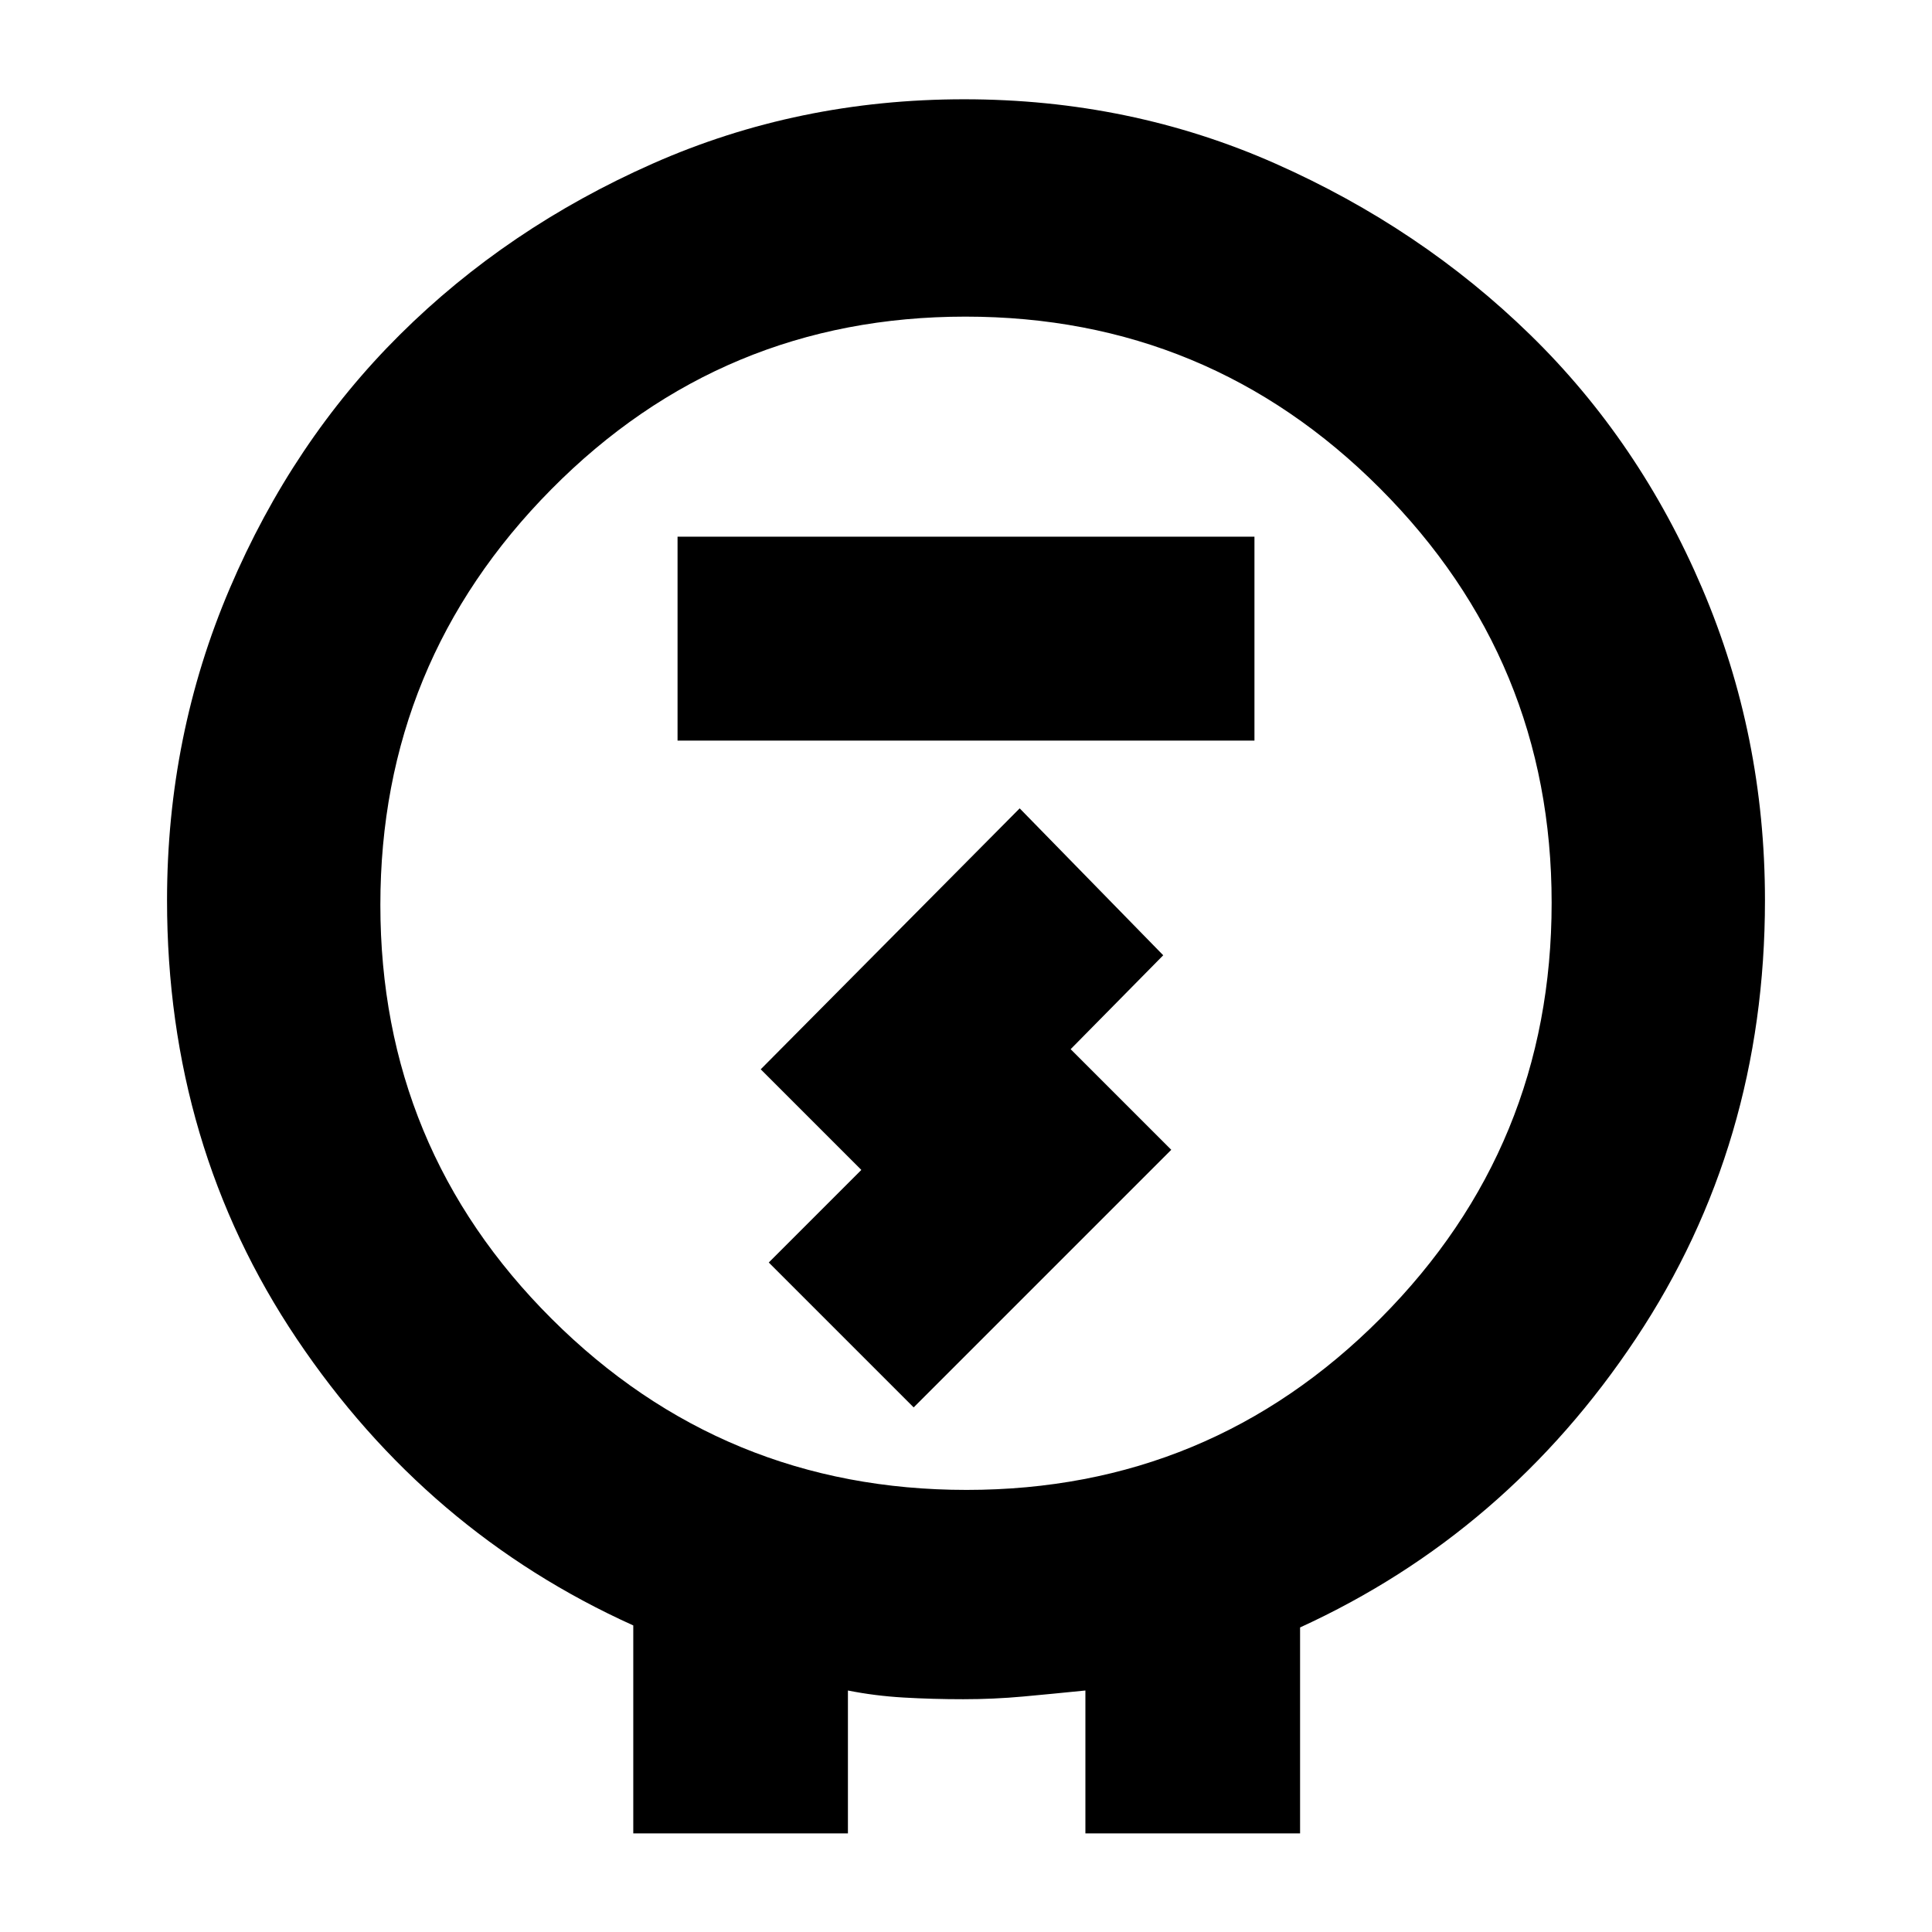 <svg xmlns="http://www.w3.org/2000/svg" height="40" viewBox="0 -960 960 960" width="40"><path d="M314.67-49v-103.33Q212-198.67 147.5-294.67 83-390.68 83-512.67q0-81.91 31.17-154.95 31.16-73.05 84.5-126.05 53.33-53 125.58-85t154.83-32q82.59 0 154.75 32 72.17 32 126.5 85 54.34 53 85.5 126.05Q877-594.58 877-512.67q0 121.39-64.17 217.86Q748.67-198.33 646-151.33V-49H539.33v-71q-16.5 1.67-31 3t-29.68 1.33q-15.27 0-29.61-.83t-27.71-3.5v71H314.67Zm165.62-170.67q120.86 0 205.79-85.34Q771-390.35 771-511.42q0-120.4-85.21-205.82-85.21-85.43-206.08-85.43-120.86 0-205.79 85.83Q189-631 189-510.38q0 120.88 85.21 205.79 85.21 84.92 206.08 84.92ZM336.67-592h286.66v-101.33H336.67V-592ZM454-260.67l128-128-50-50 46-46.66-71.33-73L378-428.67l50 50-46 46 72 72Zm26-250Z"/></svg>